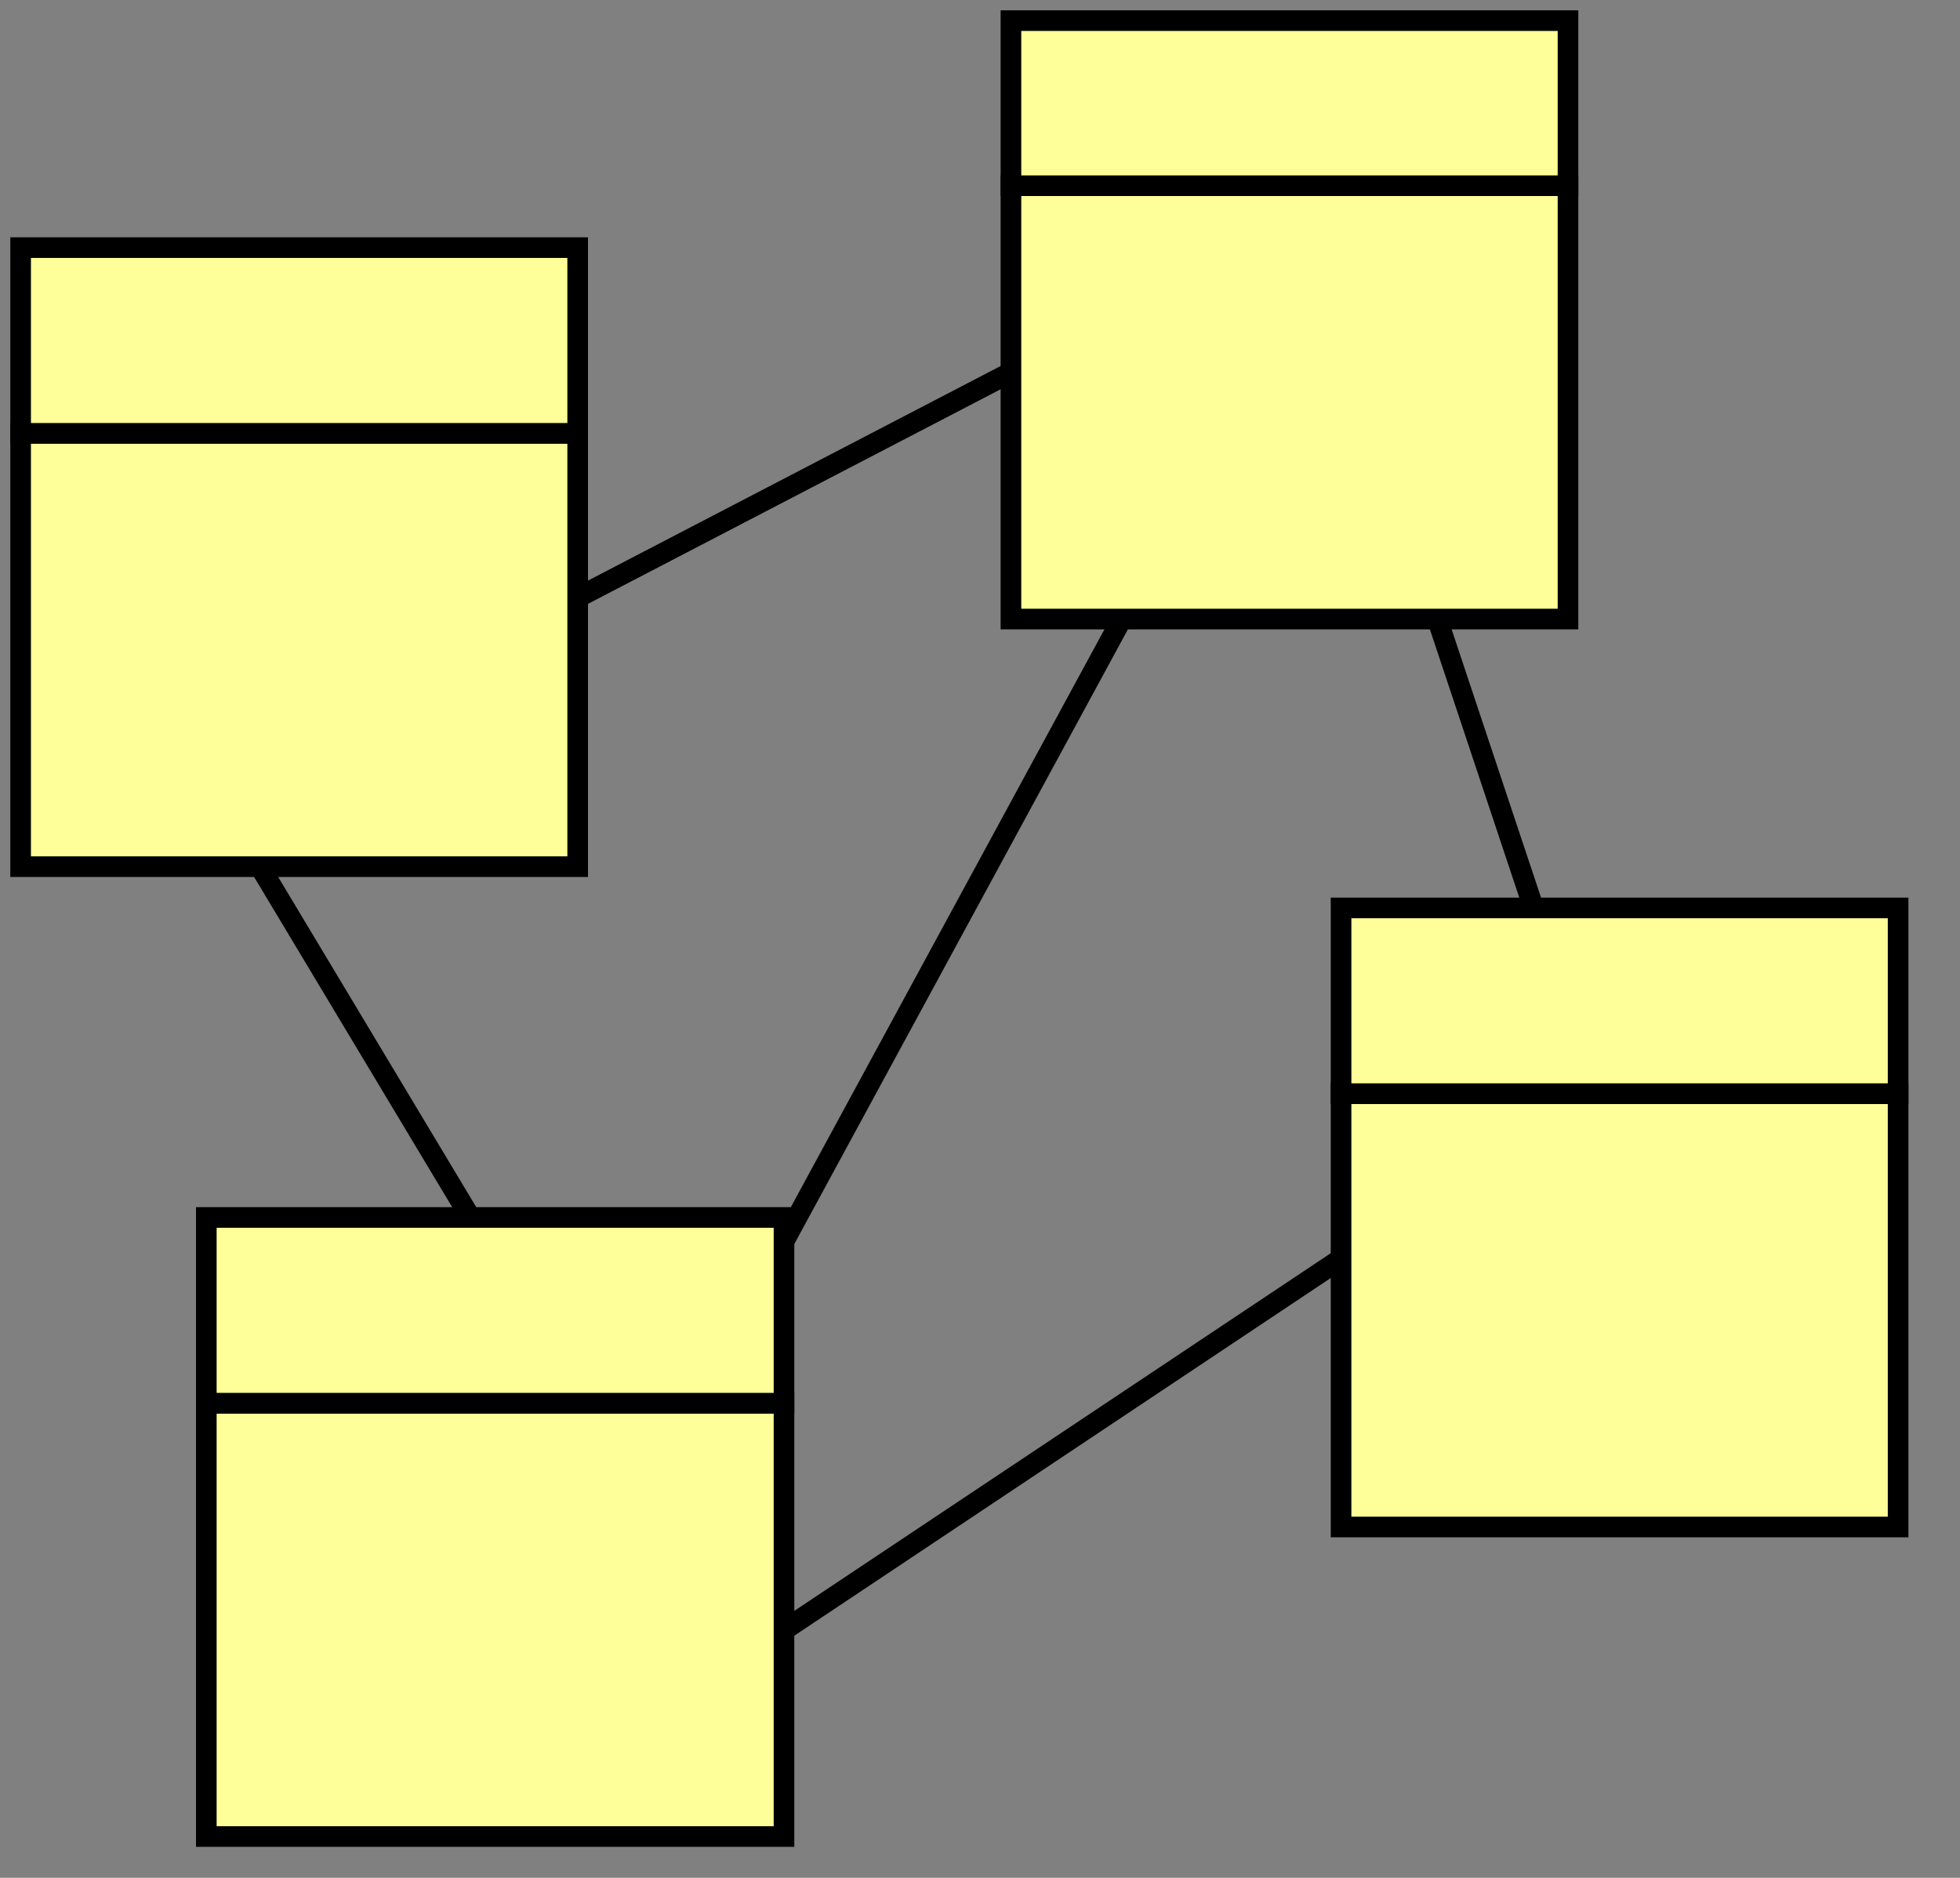 <?xml version="1.0" encoding="UTF-8"?>

<!DOCTYPE svg PUBLIC '-//W3C//DTD SVG 1.0//EN' 'http://www.w3.org/TR/2001/REC-SVG-20010904/DTD/svg10.dtd'>
<svg stroke-dasharray="none" shape-rendering="auto" xmlns="http://www.w3.org/2000/svg" font-family="&apos;Dialog&apos;" width="95" text-rendering="auto" fill-opacity="1" contentScriptType="text/ecmascript" color-rendering="auto" color-interpolation="auto" preserveAspectRatio="xMidYMid meet" font-size="12" fill="black" xmlns:xlink="http://www.w3.org/1999/xlink" stroke="black" image-rendering="auto" stroke-miterlimit="10" zoomAndPan="magnify" version="1.0" stroke-linecap="square" stroke-linejoin="miter" contentStyleType="text/css" font-style="normal" height="91" stroke-width="1" stroke-dashoffset="0" font-weight="normal" stroke-opacity="1">
  <rect width="100%" height="100%" fill="#808080" stroke="none"/>
  <!--Generated by the Batik Graphics2D SVG Generator-->
  <defs id="genericDefs" />
  <g>
    <g stroke-linecap="butt" stroke-miterlimit="4">
      <path fill="none" d="M26 30 L51 17" />
      <path fill="none" d="M56 27 L37 62" />
      <path fill="none" d="M12 41 L24 61" />
      <path fill="none" d="M35 81 L68 59" />
      <path fill="rgb(255,255,153)" d="M70 31 L75 43 L70 31 Z" stroke="none" />
      <path fill="none" d="M69 28 L75 46" />
      <path fill="rgb(255,255,153)" d="M65 53 L92 53 L92 74 L65 74 L65 53 L65 53 L65 53 Z" stroke="none" />
      <path fill="none" d="M65 53 L92 53 L92 74 L65 74 L65 53 L65 53 L65 53 Z" />
      <path fill="rgb(255,255,153)" d="M65 44 L92 44 L92 53 L65 53 L65 44 L65 44 L65 44 Z" stroke="none" />
      <path fill="none" d="M65 44 L92 44 L92 53 L65 53 L65 44 L65 44 L65 44 Z" />
      <path fill="rgb(255,255,153)" d="M10 68 L38 68 L38 89 L10 89 L10 68 L10 68 L10 68 Z" stroke="none" />
      <path fill="none" d="M10 68 L38 68 L38 89 L10 89 L10 68 L10 68 L10 68 Z" />
      <path fill="rgb(255,255,153)" d="M10 59 L38 59 L38 68 L10 68 L10 59 L10 59 L10 59 Z" stroke="none" />
      <path fill="none" d="M10 59 L38 59 L38 68 L10 68 L10 59 L10 59 L10 59 Z" />
      <path fill="rgb(255,255,153)" d="M1 21 L28 21 L28 42 L1 42 L1 21 L1 21 L1 21 Z" stroke="none" />
      <path fill="none" d="M1 21 L28 21 L28 42 L1 42 L1 21 L1 21 L1 21 Z" />
      <path fill="rgb(255,255,153)" d="M1 12 L28 12 L28 21 L1 21 L1 12 L1 12 L1 12 Z" stroke="none" />
      <path fill="none" d="M1 12 L28 12 L28 21 L1 21 L1 12 L1 12 L1 12 Z" />
      <path fill="rgb(255,255,153)" d="M49 9 L76 9 L76 30 L49 30 L49 9 L49 9 L49 9 Z" stroke="none" />
      <path fill="none" d="M49 9 L76 9 L76 30 L49 30 L49 9 L49 9 L49 9 Z" />
      <path fill="rgb(255,255,153)" d="M49 1 L76 1 L76 9 L49 9 L49 1 L49 1 L49 1 Z" stroke="none" />
      <path fill="none" d="M49 1 L76 1 L76 9 L49 9 L49 1 L49 1 L49 1 Z" />
    </g>
  </g>
</svg>
